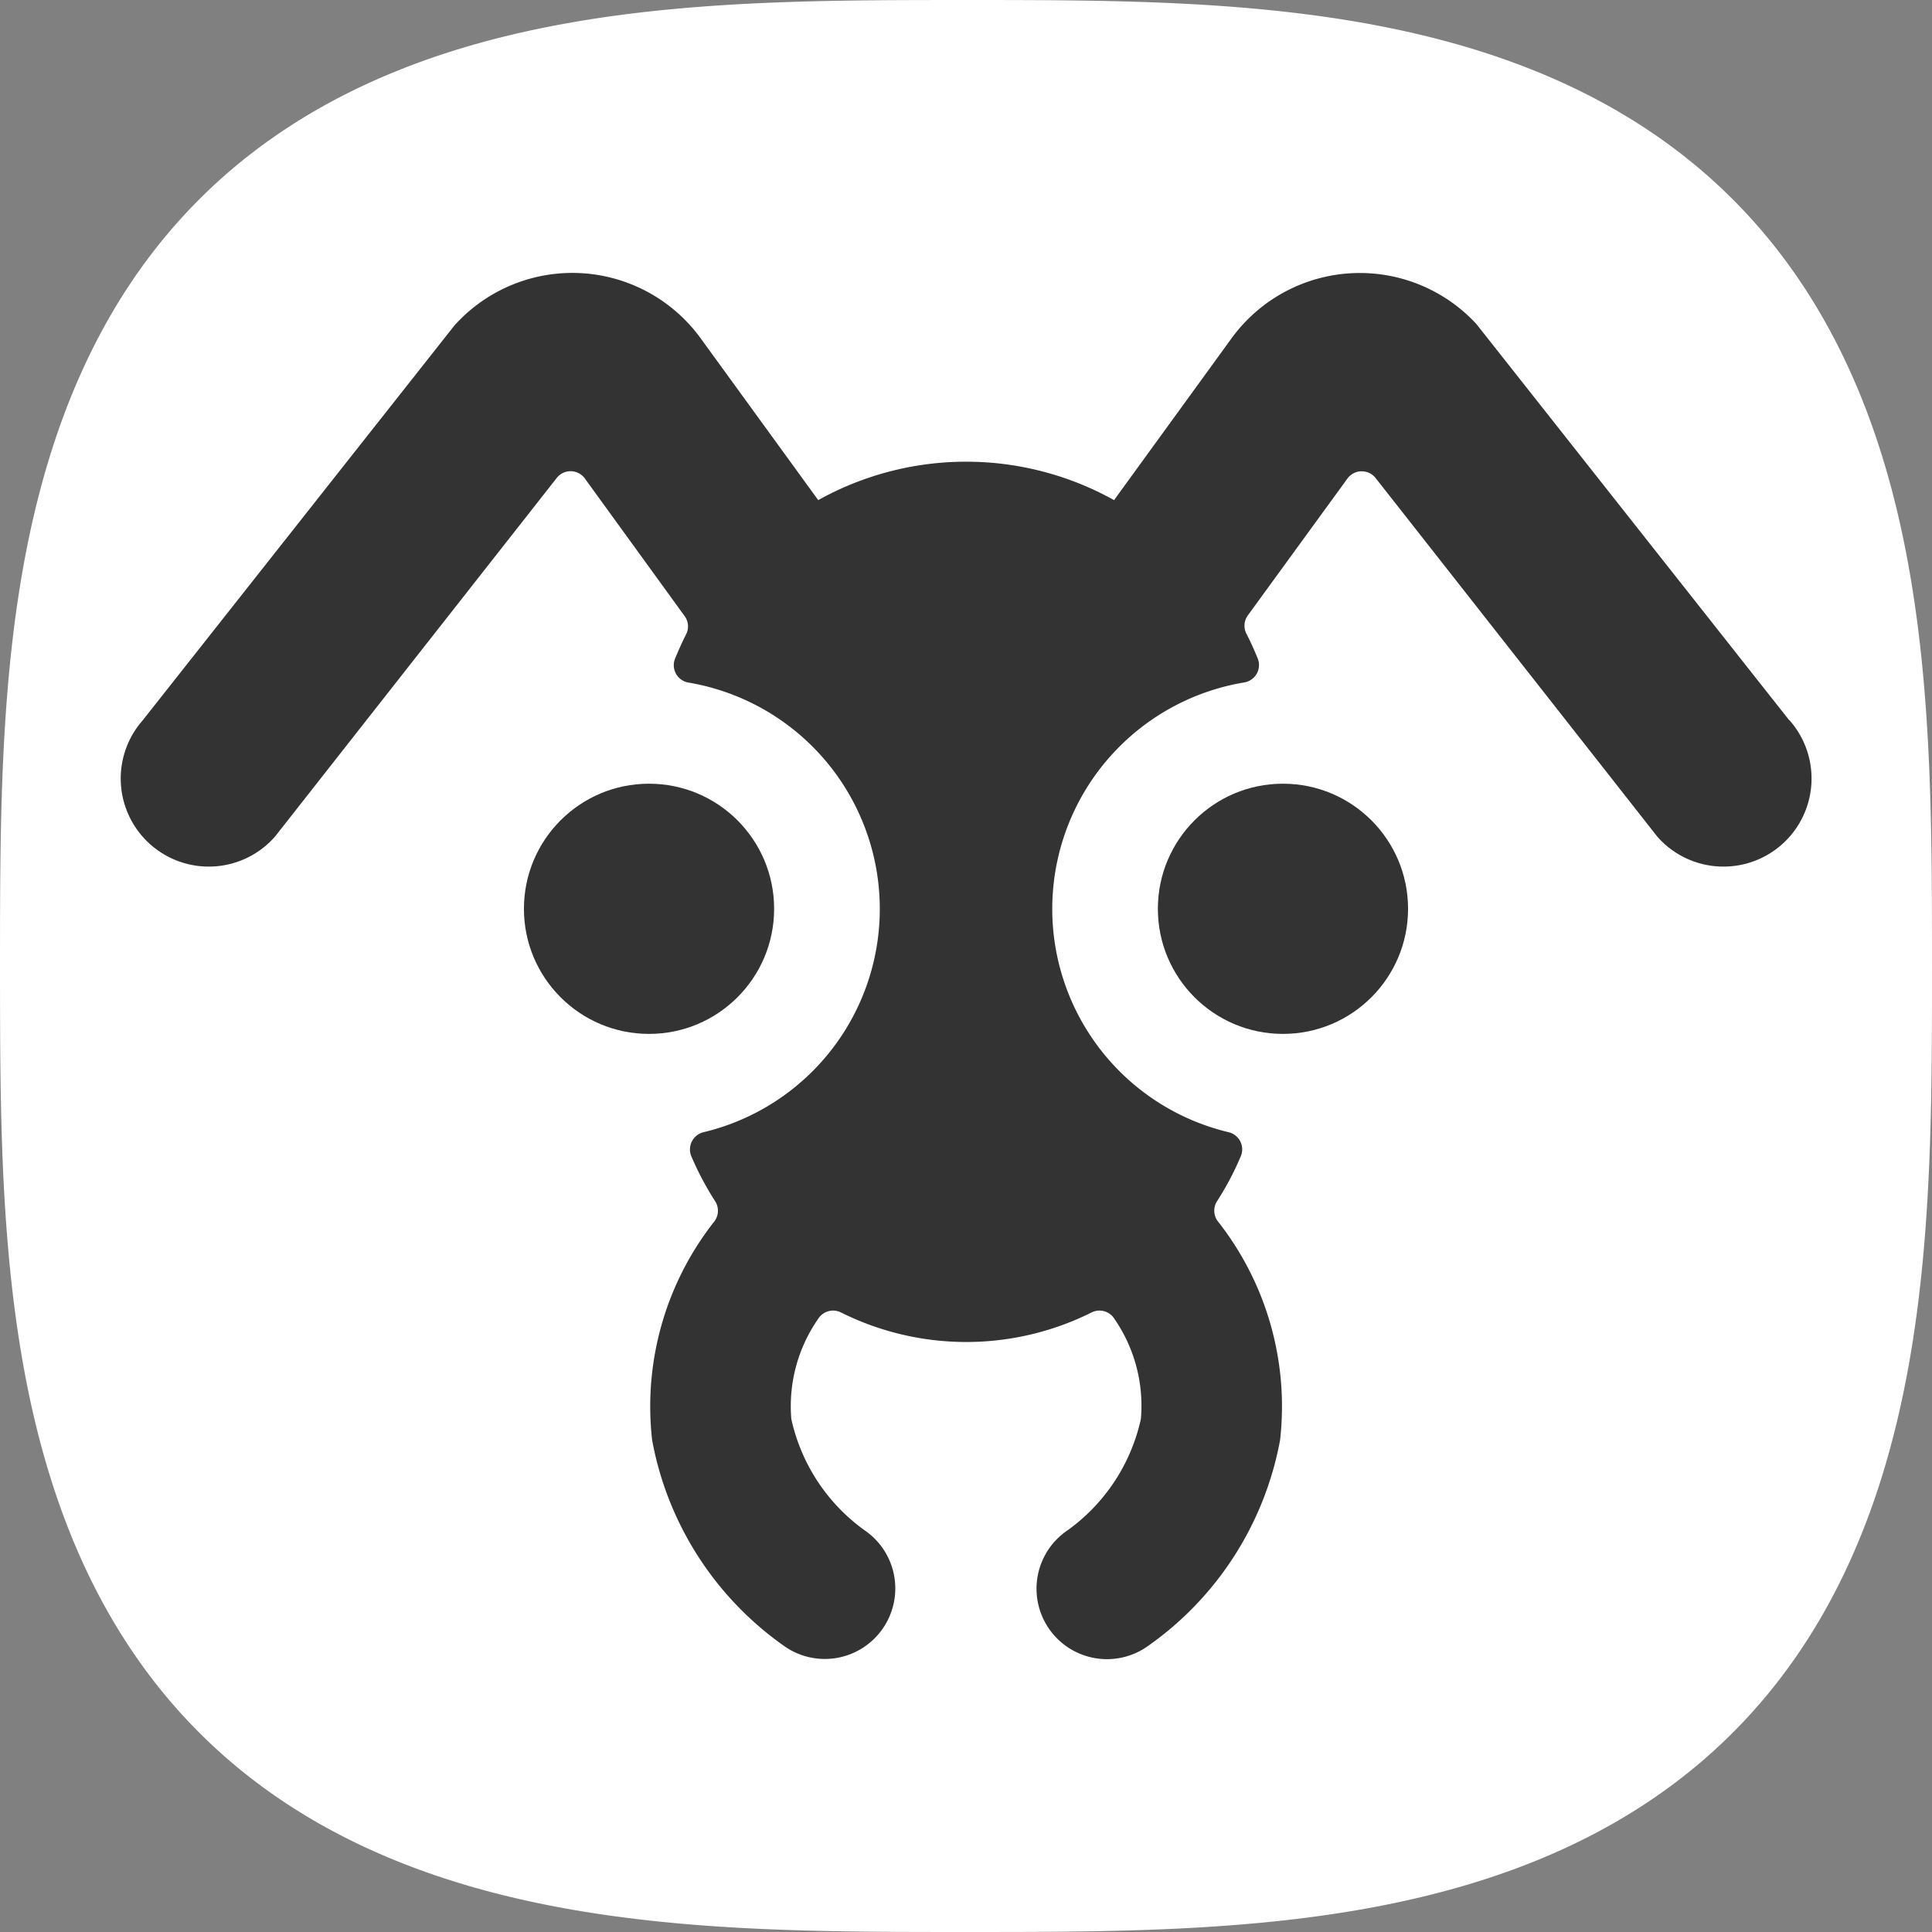 <svg width="192" height="192" fill="none" xmlns="http://www.w3.org/2000/svg">
  <rect width="100%" height="100%" fill="#808080" stroke="none"/>
  <path fill="#fff" fill-rule="evenodd" clip-rule="evenodd" d="M192 96l-.003 4.456-.01 2.617-.016 2.195-.022 1.958-.029 1.799-.035 1.682-.042 1.59-.048 1.514-.054 1.451-.061 1.397-.067 1.351-.074 1.308-.08 1.271-.086 1.238-.093 1.207-.099 1.179-.106 1.153-.112 1.128-.118 1.106-.125 1.086-.131 1.065-.138 1.046-.144 1.029-.15 1.012-.157.995-.163.98-.17.966-.176.951-.182.938-.189.924-.196.912-.201.899-.208.887-.215.876-.221.864-.227.854-.234.843-.24.832-.246.822-.253.812-.259.803-.266.793-.272.783-.279.774-.285.765-.292.756-.298.748-.304.738-.311.731-.317.721-.324.714-.33.705-.337.697-.343.69-.349.681-.356.673-.363.666-.369.658-.375.65-.382.643-.389.635-.395.628-.401.621-.408.613-.415.606-.421.599-.428.591-.434.585-.441.577-.448.571-.454.563-.461.556-.467.549-.474.543-.481.535-.487.529-.495.522-.501.515-.507.508-.515.502-.521.494-.528.488-.535.482-.542.474-.549.468-.556.462-.562.454-.57.448-.577.442-.584.435-.591.428-.598.422-.605.415-.613.408-.62.402-.627.396-.635.389-.642.383-.65.376-.657.369-.665.363-.673.357-.681.35-.688.343-.697.337-.705.331-.712.324-.721.318-.73.311-.738.305-.747.299-.755.292-.765.285-.773.279-.783.273-.792.267-.801.259-.812.254-.821.247-.831.241-.842.234-.853.228-.864.221-.874.215-.887.208-.898.203-.911.195-.923.19-.937.183-.95.176-.964.17-.979.164-.994.157-1.011.151-1.027.145-1.045.138-1.064.132-1.083.125-1.105.119-1.127.112-1.15.106-1.177.1-1.205.093-1.235.087-1.268.081-1.306.074-1.346.068-1.394.061-1.446.055-1.509.048-1.583.043-1.674.035-1.788.03-1.944.022-2.172.017-2.57.01-3.864.004-5.041-.003-2.668-.009-2.22-.015-1.973-.022-1.81-.029-1.69-.034-1.596-.041-1.52-.048-1.456-.054-1.401-.06-1.354-.067-1.312-.073-1.274-.079-1.24-.086-1.21-.093-1.18-.098-1.155-.105-1.13-.112-1.108-.118-1.087-.124-1.067-.131-1.048-.137-1.03-.143-1.013-.15-.997-.157-.981-.162-.967-.169-.952-.176-.939-.182-.925-.188-.913-.195-.9-.201-.888-.207-.877-.214-.865-.221-.855-.227-.843-.233-.834-.239-.822-.246-.813-.253-.803-.259-.794-.265-.784-.272-.775-.278-.766-.284-.757-.291-.748-.298-.74-.304-.73-.31-.722-.317-.715-.323-.706-.329-.697-.337-.69-.342-.682-.349-.674-.356-.666-.362-.66-.368-.65-.375-.643-.382-.636-.388-.629-.394-.621-.401-.614-.408-.606-.414-.6-.421-.592-.427-.585-.434-.578-.44-.57-.447-.564-.454-.557-.46-.55-.467-.543-.473-.536-.481-.53-.487-.522-.493-.515-.501-.51-.507-.501-.514-.495-.52-.489-.528-.482-.534-.475-.542-.468-.548-.462-.555-.456-.562-.448-.569-.442-.577-.436-.583-.428-.59-.422-.598-.416-.605-.41-.612-.402-.619-.396-.627-.39-.634-.383-.642-.376-.649-.37-.657-.364-.664-.357-.672-.35-.68-.344-.688-.338-.696-.331-.704-.325-.712-.318-.721-.312-.729-.306-.737-.298-.746-.293-.755-.286-.763-.28-.773-.273-.782-.267-.791-.26-.801-.254-.811-.248-.82-.24-.831-.236-.841-.228-.852-.222-.863-.215-.874-.21-.885-.202-.897-.196-.91-.19-.922-.184-.936-.177-.949-.17-.963-.164-.978-.158-.993-.152-1.009-.145-1.026-.138-1.043-.133-1.062-.125-1.082-.12-1.103-.113-1.125-.106-1.149-.1-1.174-.095-1.203-.087-1.232-.081-1.266-.075-1.302-.068-1.344-.062-1.389-.055-1.442-.05-1.504-.042-1.576-.036-1.666-.03-1.778-.023-1.929-.017-2.15-.01-2.526L0 97.309l.002-5.278.009-2.724.015-2.244.021-1.99.028-1.82.034-1.7.04-1.602.048-1.525.053-1.461.06-1.406.066-1.357.073-1.315.079-1.277.085-1.242.092-1.212.098-1.183.104-1.157.111-1.132.118-1.11.124-1.088.13-1.069.136-1.05.143-1.03.15-1.015.156-.998.162-.983.168-.967.175-.954.182-.94.188-.926.194-.914.2-.9.207-.89.214-.878.22-.866.226-.855.233-.845.239-.834.245-.823.252-.814.259-.804.264-.794.272-.785.277-.776.284-.766.29-.758.298-.749.303-.74.31-.731.316-.723.323-.715.329-.707.335-.698.342-.69.349-.683.355-.675.361-.667.368-.659.375-.652.38-.644.388-.636.394-.63.4-.621.408-.614.413-.608.42-.6.427-.592.434-.586.44-.578.446-.571.453-.565.46-.557.466-.55.473-.544.48-.537.486-.53.493-.523.5-.516.507-.509.513-.503.52-.495.527-.49.534-.482.541-.476.548-.468.554-.463.562-.456.569-.449.575-.442.583-.436.59-.43.597-.422.604-.416.612-.41.618-.403.627-.397.633-.39.641-.383.649-.377.656-.371.664-.364.671-.358.68-.35.687-.345.695-.339.704-.331.711-.325.72-.32.728-.312.737-.306.745-.299.754-.293.763-.287.772-.28.781-.274.79-.267.8-.26.81-.255.82-.248.83-.242.84-.235.851-.229.862-.222.873-.216.885-.21.896-.203.909-.197.921-.19.934-.184.948-.178.962-.171.977-.165.992-.158 1.008-.152 1.024-.146 1.042-.139 1.06-.132 1.081-.127 1.101-.12 1.123-.113L67.51.844l1.173-.101 1.2-.094 1.23-.088 1.263-.082 1.299-.075 1.34-.069L76.4.273l1.438-.056 1.498-.05 1.57-.043 1.658-.036 1.768-.03 1.916-.025 2.127-.017L90.86.005 94.284 0l5.43.002 2.784.008 2.271.014 2.006.021 1.833.027 1.707.034 1.609.04 1.531.047 1.466.052 1.409.06 1.361.065 1.318.072 1.28.079 1.245.085 1.214.091 1.186.098 1.159.104 1.134.11 1.111.117 1.09.123 1.07.13 1.051.136 1.033.143 1.016.149.999.155.984.162.969.168.954.174.941.181.927.187.915.194.902.2.89.207.879.213.867.219.856.226.845.232.835.238.825.245.814.252.805.258.795.264.786.27.776.278.767.283.759.29.749.297.741.302.732.31.724.315.715.323.708.328.699.335.691.342.683.348.675.354.668.361.66.368.652.374.644.38.637.387.63.393.622.4.615.407.608.413.601.42.593.426.586.433.579.439.572.446.565.453.558.459.551.466.544.472.537.48.53.485.524.493.517.5.509.505.504.513.496.52.489.526.483.534.477.54.469.547.463.554.456.561.45.568.443.575.436.582.43.59.424.596.416.604.41.61.404.619.397.625.391.633.384.64.377.649.371.655.365.663.358.671.352.68.345.686.339.695.332.702.326.711.319.72.313.727.306.736.3.744.294.754.287.762.28.771.275.78.268.79.261.8.255.809.249.819.242.829.235.84.23.85.223.86.216.872.21.884.204.895.197.908.191.92.185.933.178.947.171.961.166.975.158.991.153 1.007.146 1.023.14 1.04.133 1.06.127 1.078.12 1.1.114 1.121.108 1.145.101 1.17.095 1.198.088 1.228.082 1.26.076 1.296.069 1.336.063 1.382.056 1.433.051 1.493.043 1.564.037 1.65.031 1.759.025 1.901.018 2.108.011 2.447.006 3.28V96z" />
  <g viewBox="0 0 24 24" fill="#333" transform="scale(8)">
    <g transform="translate(1.5,1.5) scale(0.875)">
      <path d="M23.689,8.513,19.246,2.886a2.252,2.252,0,0,0-3.474.2l-1.67,2.3a4.314,4.314,0,0,0-4.2,0l-1.671-2.3a2.251,2.251,0,0,0-3.494-.179L.311,8.513a1.25,1.25,0,0,0,1.878,1.651l4-5.092a.25.25,0,0,1,.4.007L8.005,7.032a.247.247,0,0,1,.021.26c-.057.112-.108.227-.156.343a.25.25,0,0,0,.189.341,3.259,3.259,0,0,1,.213,6.384A.252.252,0,0,0,8.1,14.7a4.248,4.248,0,0,0,.339.64.251.251,0,0,1-.007.28,4.245,4.245,0,0,0-.888,3.111,4.589,4.589,0,0,0,1.9,2.941,1,1,0,0,0,1.38-.274,1,1,0,0,0-.264-1.387,2.642,2.642,0,0,1-1.04-1.58A2.172,2.172,0,0,1,9.9,17.011a.25.25,0,0,1,.322-.094,3.982,3.982,0,0,0,3.564,0,.25.25,0,0,1,.322.094,2.172,2.172,0,0,1,.375,1.419,2.642,2.642,0,0,1-1.039,1.58,1,1,0,0,0,1.115,1.661,4.589,4.589,0,0,0,1.9-2.941,4.245,4.245,0,0,0-.888-3.111.251.251,0,0,1-.007-.28,4.145,4.145,0,0,0,.338-.64.25.25,0,0,0-.008-.209.253.253,0,0,0-.164-.13,3.259,3.259,0,0,1,.222-6.386.25.25,0,0,0,.189-.341c-.048-.118-.1-.235-.159-.348A.251.251,0,0,1,16,7.024L17.415,5.08a.251.251,0,0,1,.4-.008l4,5.092a1.25,1.25,0,0,0,1.878-1.651Z"/><circle cx="7.5" cy="11.188" r="1.776"/><circle cx="16.5" cy="11.188" r="1.776"/>
    </g>
  </g>
</svg>